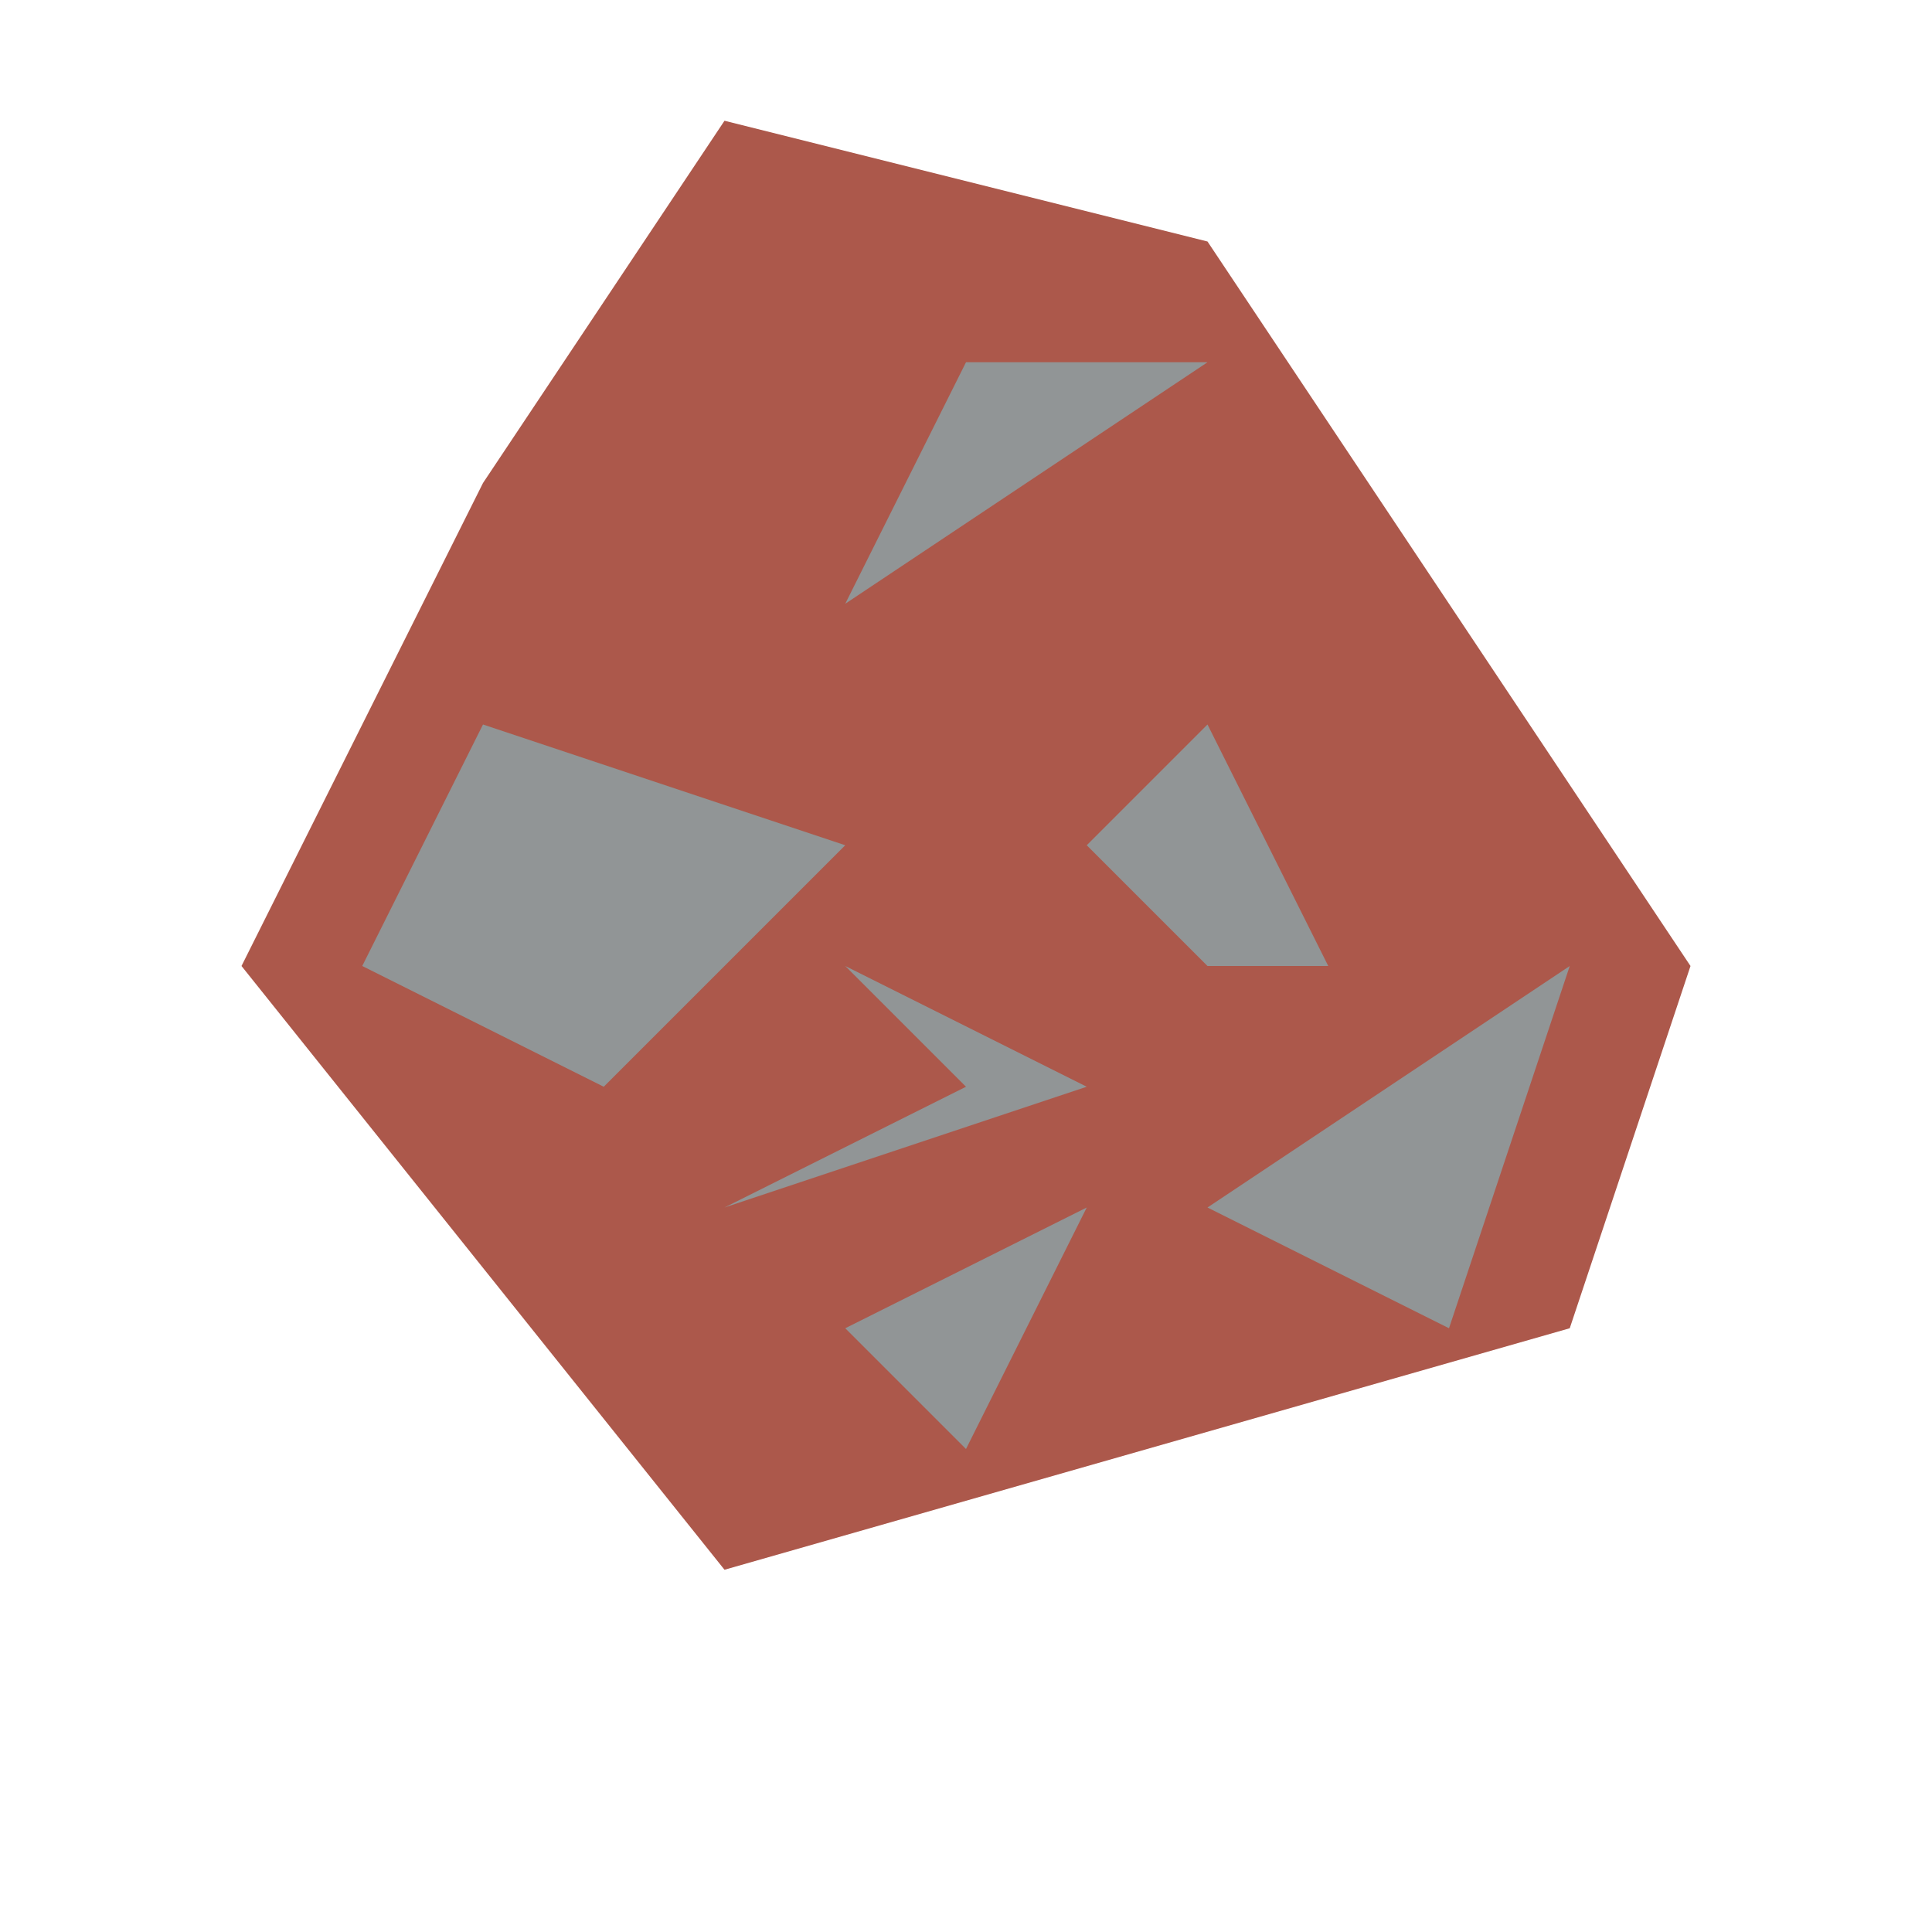 <svg fill="#AC584B" viewBox="0 0 16 16" xmlns="http://www.w3.org/2000/svg">
  <path d="M2 8L4 4L6 1L10 2L14 8L13 11L6 13z"/>
  <path d="M7 8L9 9L6 10L8 9z" fill="#919596"/>
  <path d="M7 7L4 6L3 8L5 9z" fill="#919596"/>
  <path d="M10 8L9 7L10 6L11 8z" fill="#919596"/>
  <path d="M10 3L7 5L8 3z" fill="#919596"/>
  <path d="M8 12L9 10L7 11z" fill="#919596"/>
  <path d="M10 10L12 11L13 8z" fill="#919596"/>
</svg>
